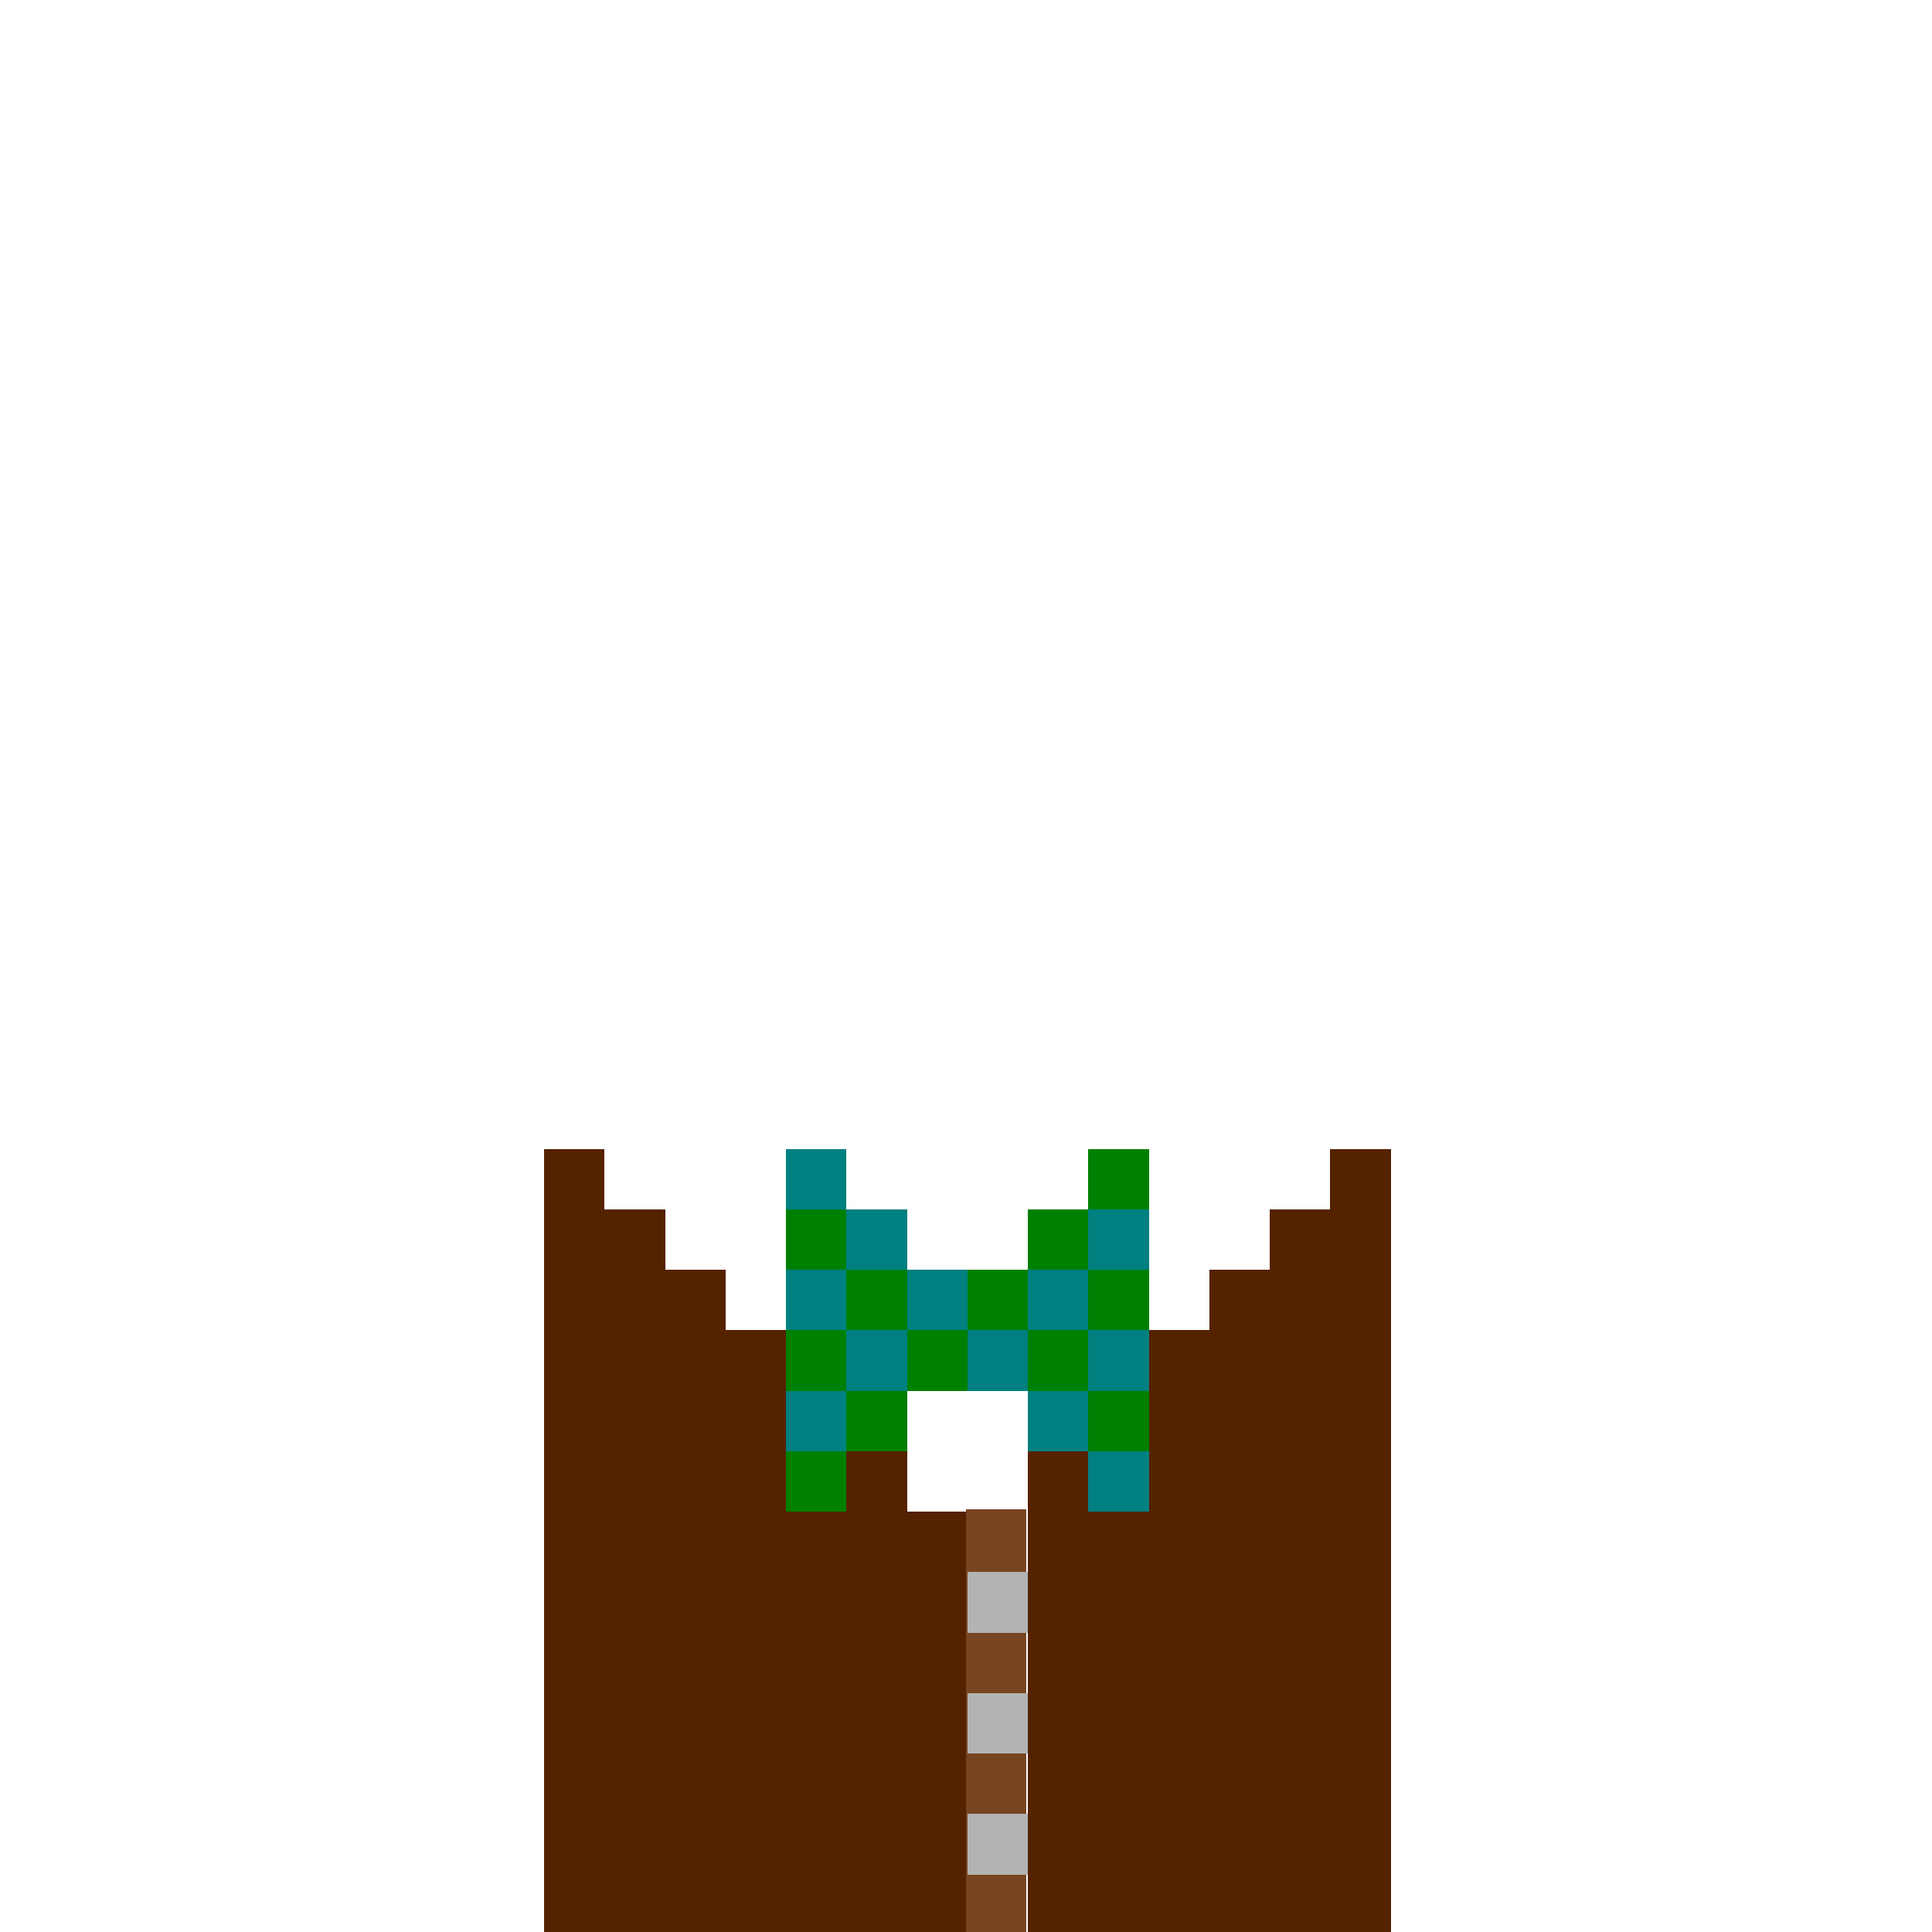<?xml version="1.0" encoding="UTF-8" standalone="no"?>


<svg
   width="320"
   height="320"
   viewBox="0 0 84.667 84.667"
   version="1.1"
   id="svg5"
   shape-rendering="crispEdges"
   xmlns="http://www.w3.org/2000/svg"
   xmlns:svg="http://www.w3.org/2000/svg">
  <defs
     id="defs2" />
  <path
     id="rect37400"
     style="fill:#552200;fill-opacity:1;fill-rule:evenodd;stroke-width:1.002"
     d="m 90,190 v 10 10 10 100 h 60 10 v -70 h -10 v -30 h -30 v -10 h -10 v -10 h -10 v -10 z m 130,0 v 10 h -10 v 10 h -10 v 10 h -30 v 100 h 60 V 220 210 200 190 Z"
     transform="scale(0.265)" />
  <path
     id="rect37418"
     style="fill:#784421;fill-rule:evenodd;stroke-width:0.265"
     d="m 42.333,66.146 h 2.646 V 84.667 h -2.646 z" />
  <path
     id="rect37420"
     style="fill:#b3b3b3;fill-opacity:1;fill-rule:evenodd;stroke-width:1.002"
     d="m 160,260 v 10 h 10 v -10 z m 0,20 v 10 h 10 v -10 z m 0,20 v 10 h 10 v -10 z"
     transform="scale(0.265)" />
  <path
     id="rect37426"
     style="fill:#008000;fill-opacity:1;fill-rule:evenodd;stroke-width:1.002"
     d="m 130,190 v 10 10 20 10 10 h 10 v -10 h 10 v -10 h 20 v 10 h 10 v 10 h 10 v -20 -20 -20 h -10 v 10 h -10 v 10 h -20 v -10 h -10 v -10 z"
     transform="scale(0.265)" />
  <path
     id="rect37570"
     style="fill:#008080;fill-opacity:1;fill-rule:evenodd;stroke-width:1.002"
     d="m 130,190 v 10 h 10 v -10 z m 10,10 v 10 h 10 v -10 z m 10,10 v 10 h 10 v -10 z m 10,10 v 10 h 10 v -10 z m 10,0 h 10 v -10 h -10 z m 10,-10 h 10 v -10 h -10 z m 0,10 v 10 h 10 v -10 z m 0,10 h -10 v 10 h 10 z m 0,10 v 10 h 10 v -10 z m -30,-20 h -10 v 10 h 10 z m -10,10 h -10 v 10 h 10 z m 0,-10 v -10 h -10 v 10 z"
     transform="scale(0.265)" />
</svg>
